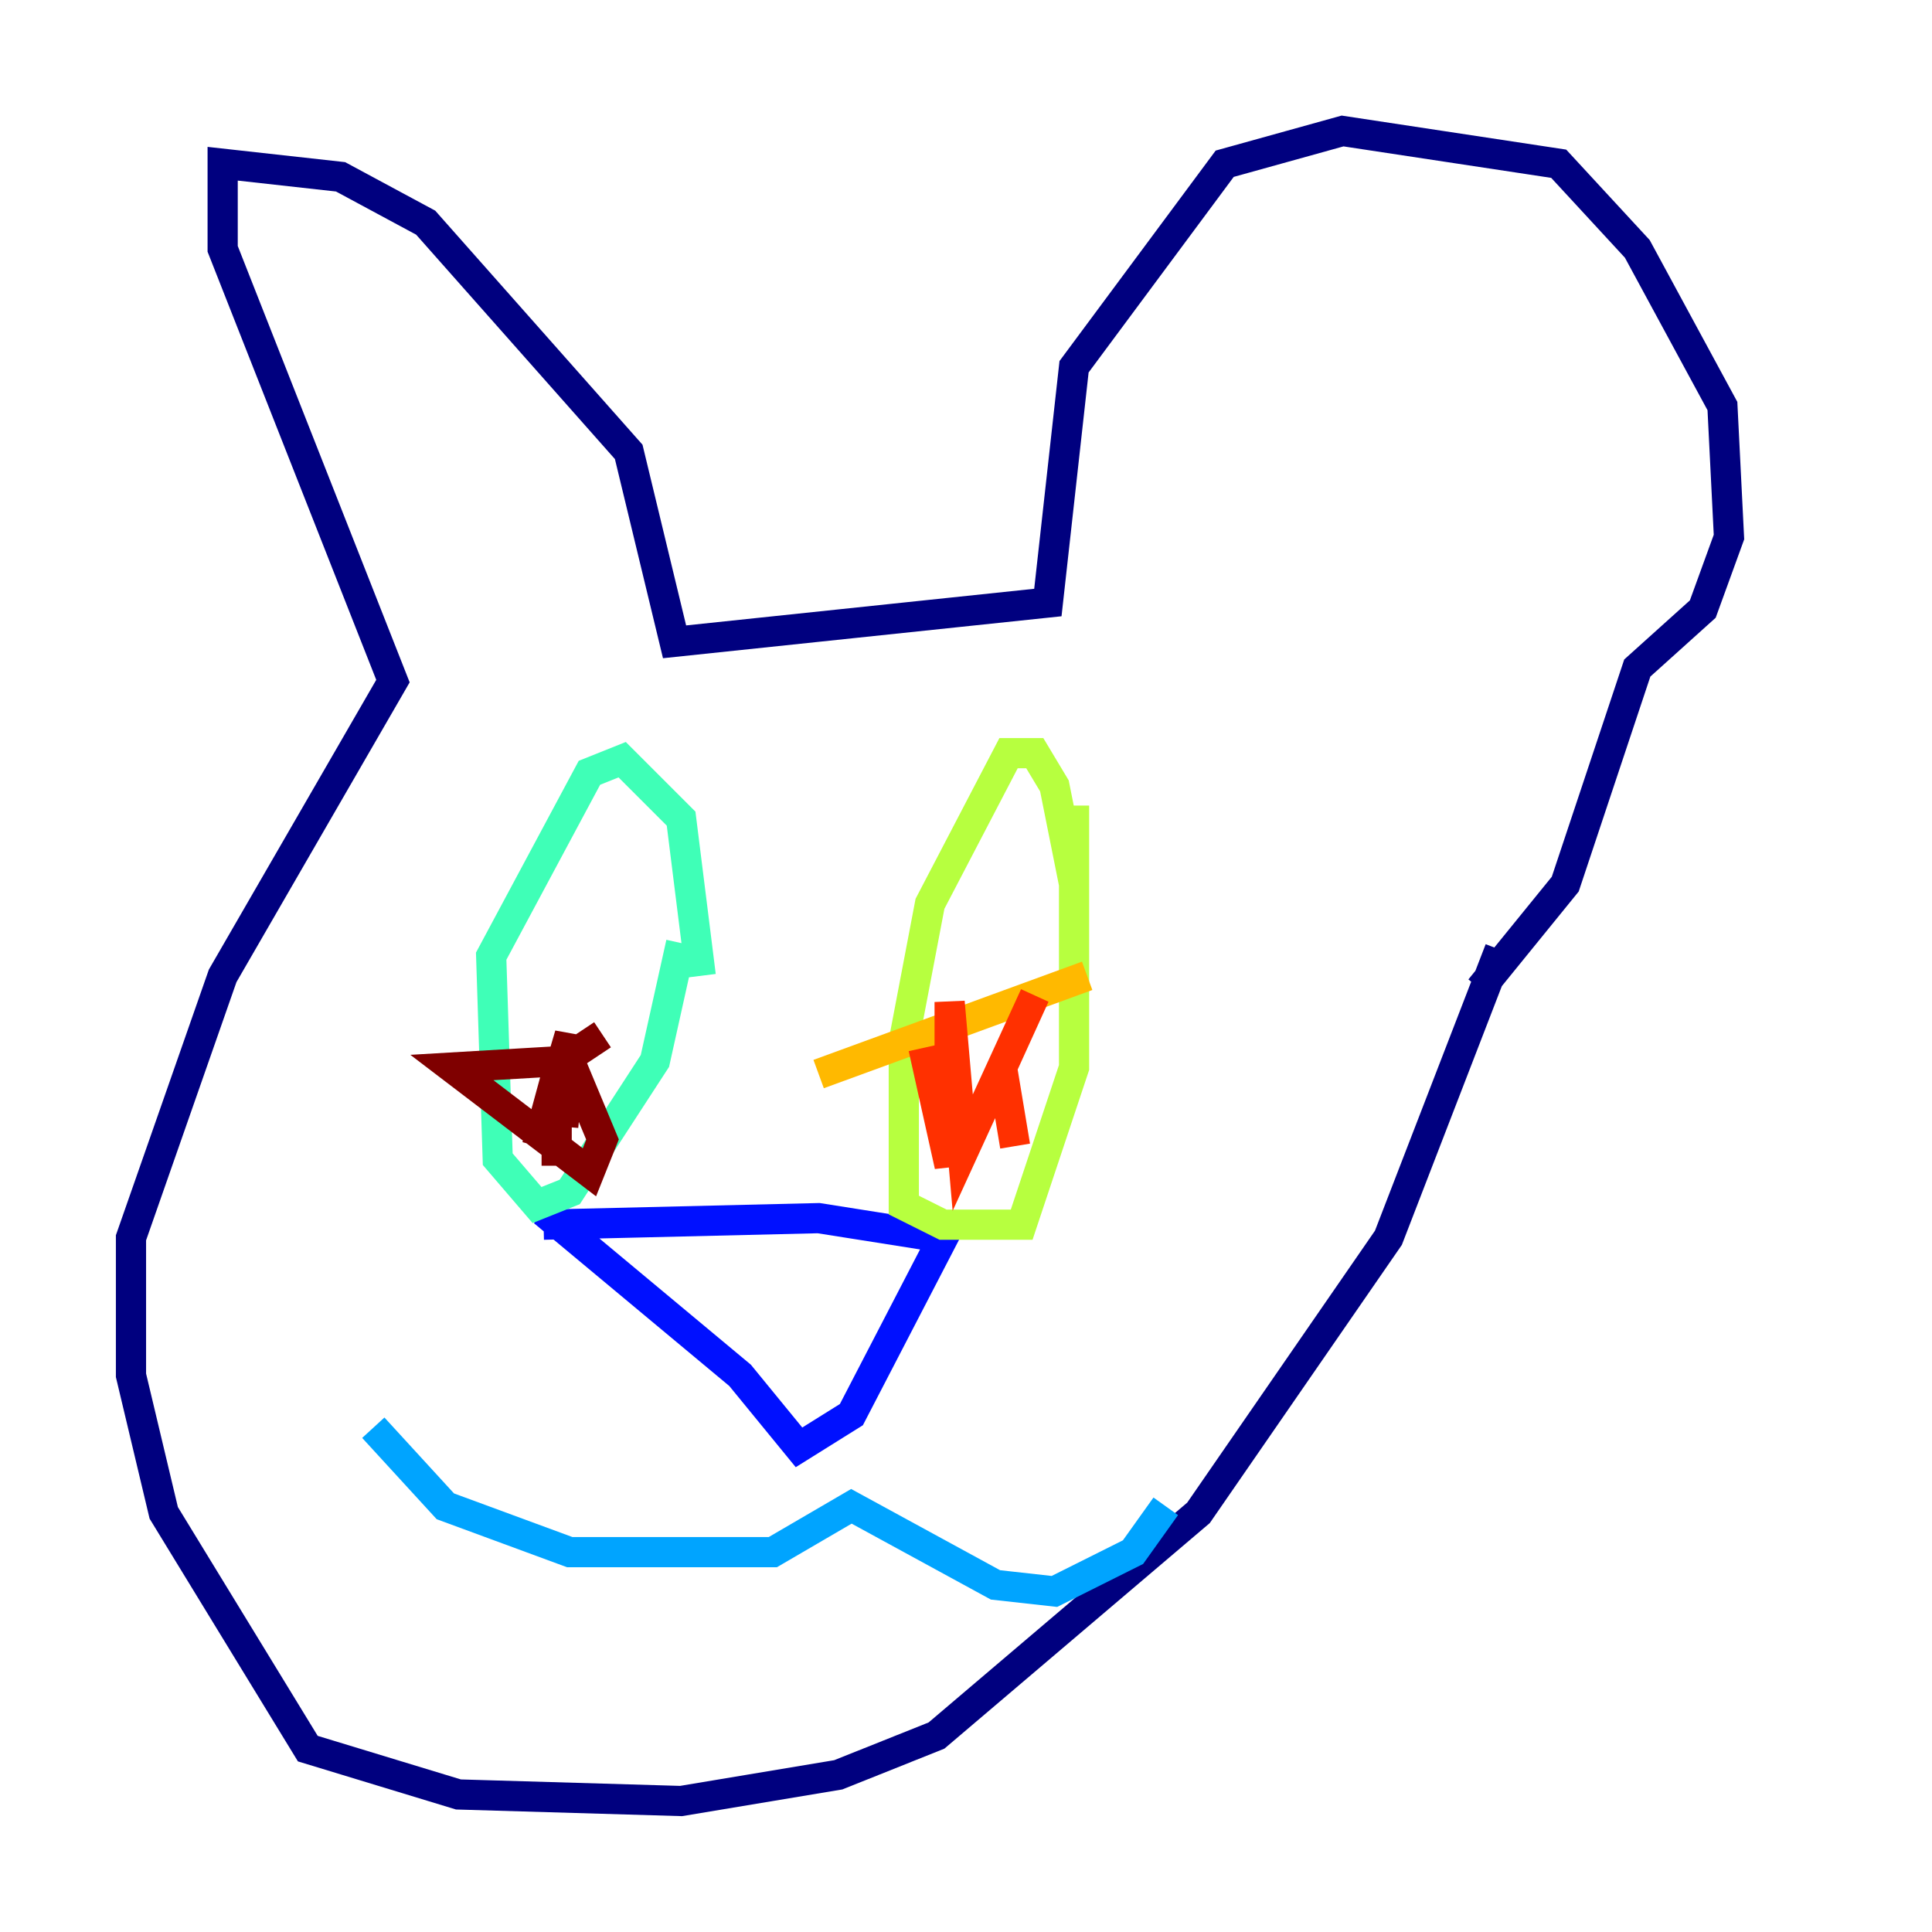 <?xml version="1.0" encoding="utf-8" ?>
<svg baseProfile="tiny" height="128" version="1.2" viewBox="0,0,128,128" width="128" xmlns="http://www.w3.org/2000/svg" xmlns:ev="http://www.w3.org/2001/xml-events" xmlns:xlink="http://www.w3.org/1999/xlink"><defs /><polyline fill="none" points="98.061,65.519 103.702,58.576 108.475,44.258 112.814,40.352 114.549,35.58 114.115,26.902 108.475,16.488 103.268,10.848 88.949,8.678 81.139,10.848 71.159,24.298 69.424,39.919 44.691,42.522 41.654,29.939 28.203,14.752 22.563,11.715 14.752,10.848 14.752,16.488 26.034,45.125 14.752,64.651 8.678,82.007 8.678,91.119 10.848,100.231 20.393,115.851 30.373,118.888 45.125,119.322 55.539,117.586 62.047,114.983 79.403,100.231 91.986,82.007 99.363,62.915" stroke="#00007f" stroke-width="2" /><polyline fill="none" points="36.014,81.139 54.237,80.705 62.481,82.007 56.407,93.722 52.936,95.891 49.031,91.119 36.014,80.271" stroke="#0010ff" stroke-width="2" /><polyline fill="none" points="24.732,94.59 29.505,99.797 37.749,102.834 51.2,102.834 56.407,99.797 65.953,105.003 69.858,105.437 75.064,102.834 77.234,99.797" stroke="#00a4ff" stroke-width="2" /><polyline fill="none" points="46.427,64.651 45.125,54.237 41.22,50.332 39.051,51.2 32.542,63.349 32.976,76.8 35.58,79.837 37.749,78.969 43.39,70.291 45.125,62.481" stroke="#3fffb7" stroke-width="2" /><polyline fill="none" points="71.159,58.576 69.858,52.068 68.556,49.898 66.82,49.898 61.614,59.878 59.878,68.99 59.878,79.837 62.481,81.139 67.688,81.139 71.159,70.725 71.159,53.37" stroke="#b7ff3f" stroke-width="2" /><polyline fill="none" points="72.027,64.651 54.237,71.159" stroke="#ffb900" stroke-width="2" /><polyline fill="none" points="61.18,69.424 62.915,77.234 62.915,66.386 63.783,76.366 68.556,65.953 66.386,70.725 67.254,75.932" stroke="#ff3000" stroke-width="2" /><polyline fill="none" points="39.919,68.556 37.315,70.291 29.939,70.725 39.051,77.668 39.919,75.498 37.749,70.291 37.315,74.63 37.749,68.556 35.58,75.932 36.881,71.159 36.881,77.234" stroke="#7f0000" stroke-width="2" /></svg>
